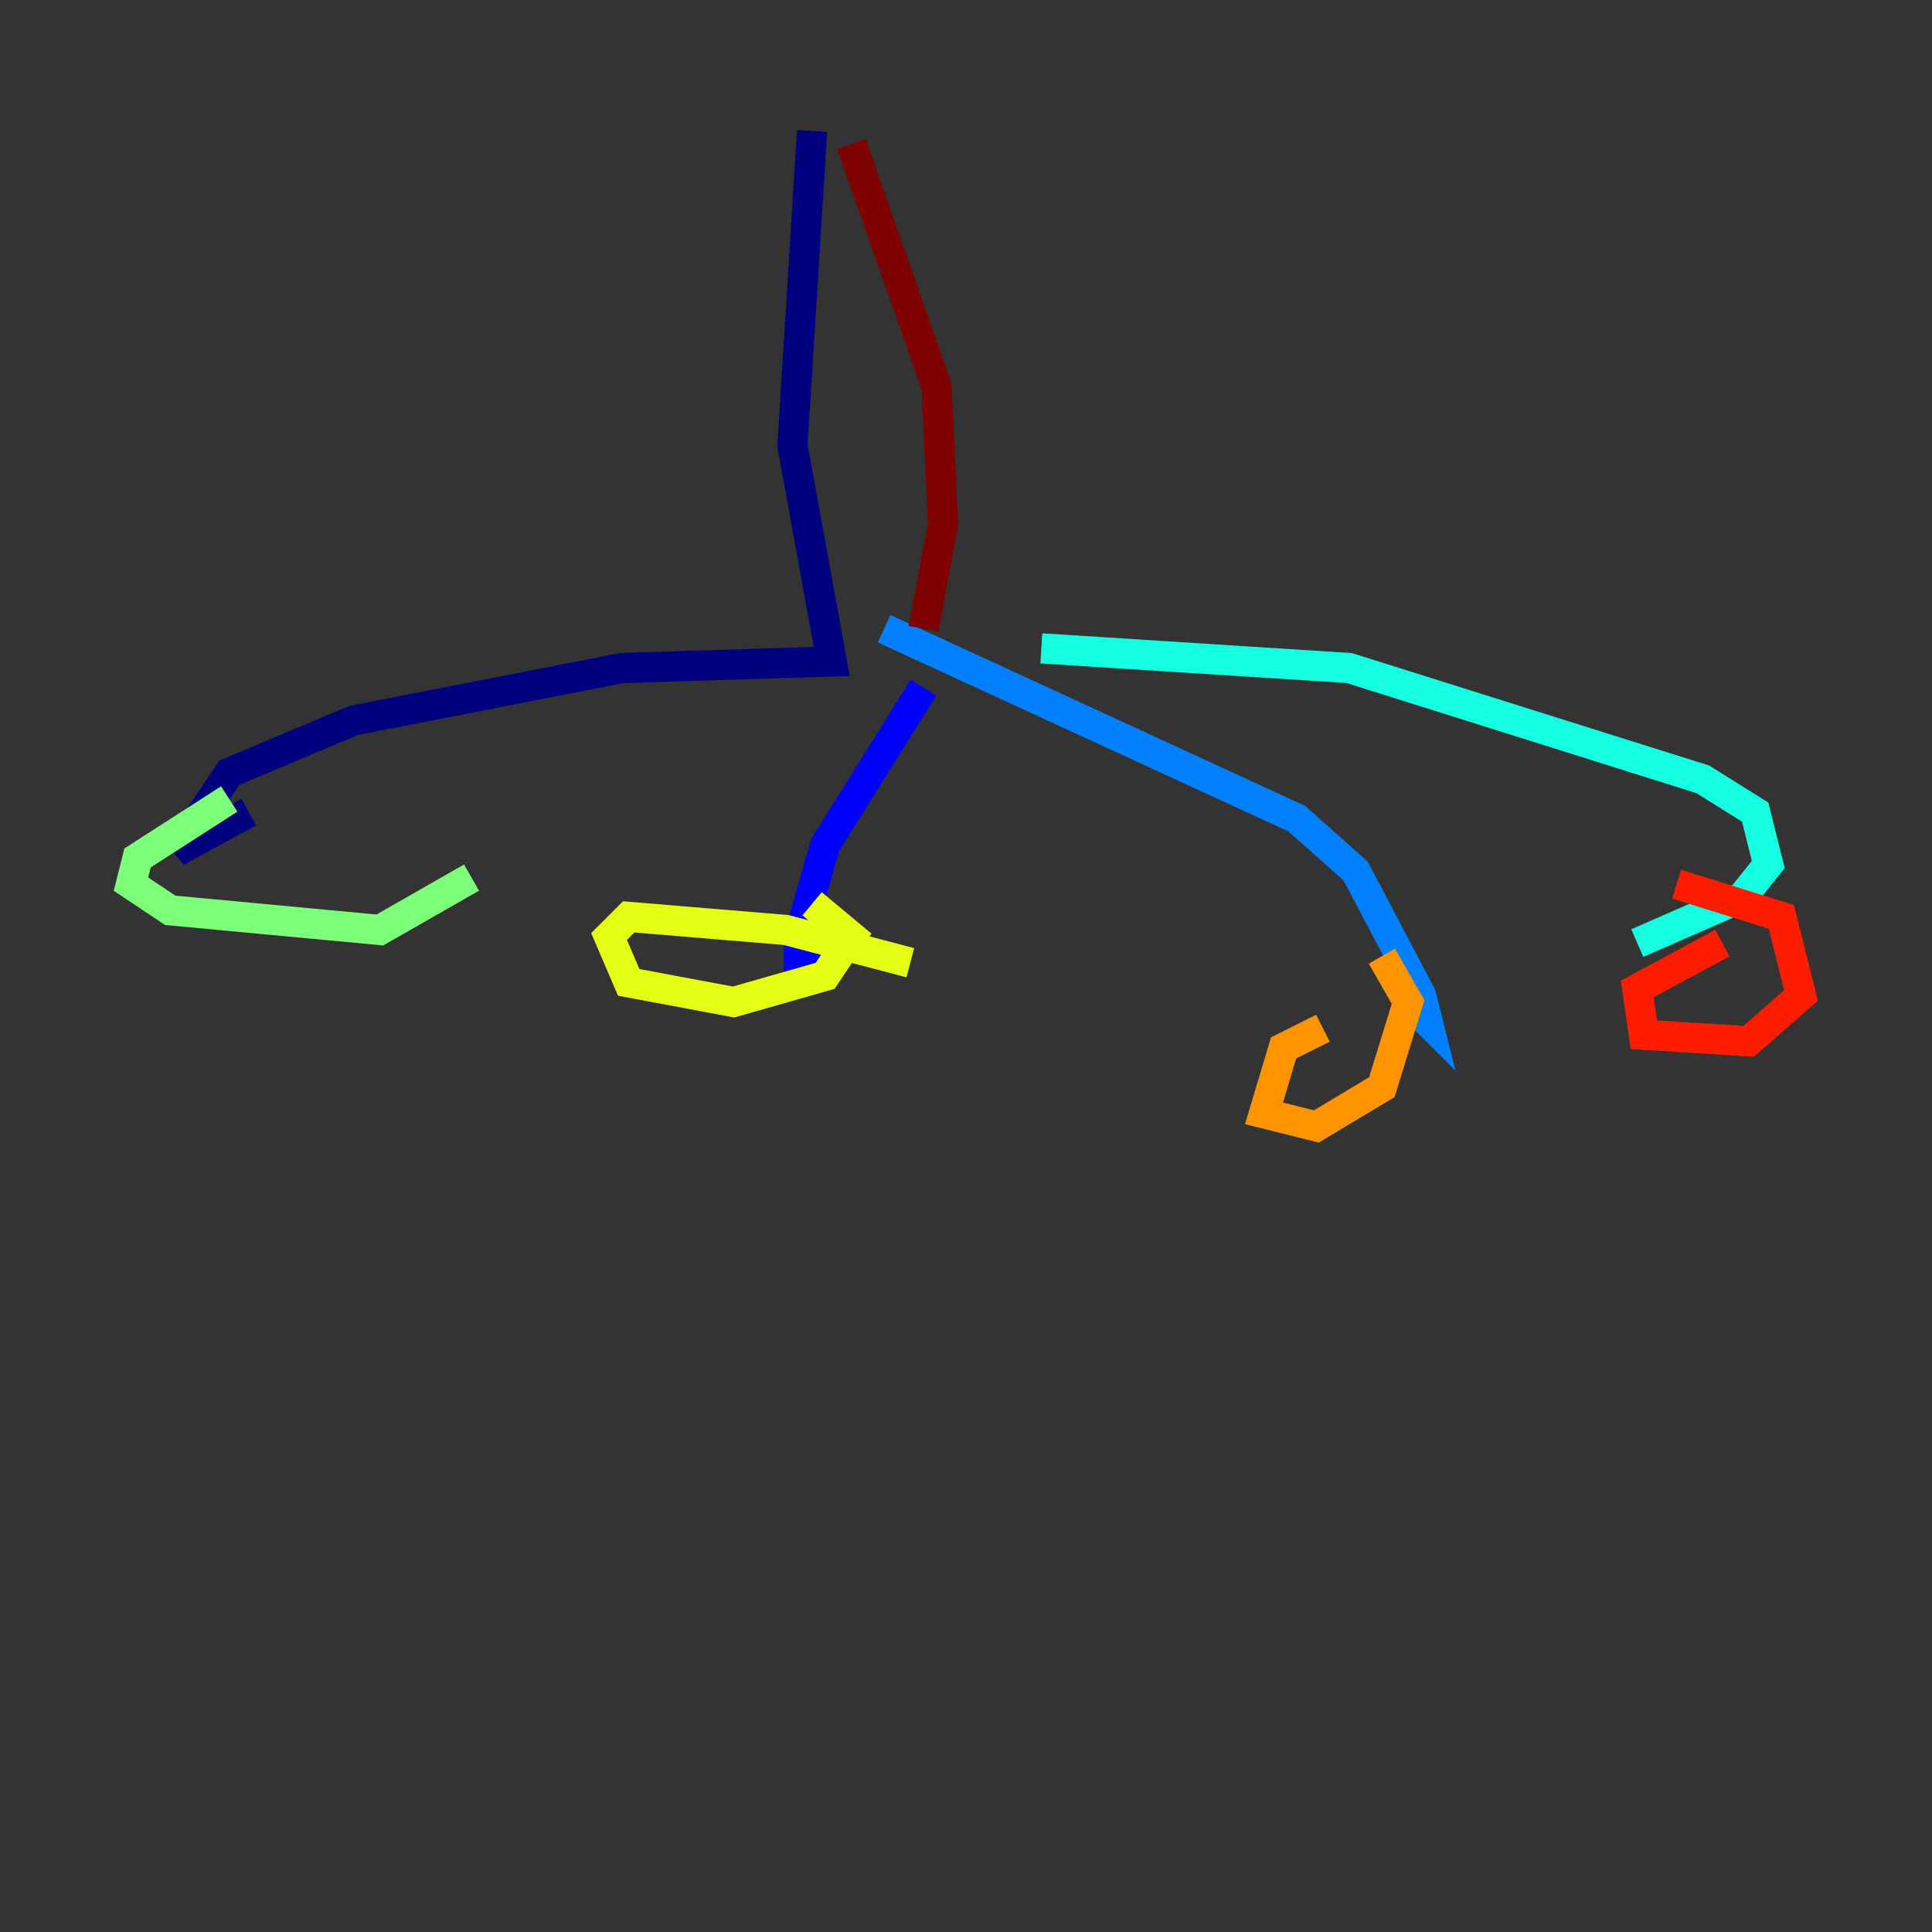 <?xml version="1.0" encoding="utf-8" ?>
<svg baseProfile="tiny" height="128" version="1.2" viewBox="0,0,128,128" width="128" xmlns="http://www.w3.org/2000/svg" xmlns:ev="http://www.w3.org/2001/xml-events" xmlns:xlink="http://www.w3.org/1999/xlink"><rect x="0" y="0" width="128" height="128" fill="#333333" stroke="none"/><defs /><polyline fill="none" points="53.803,8.678 52.502,29.505 55.105,43.824 41.22,44.258 23.43,47.729 15.186,51.2 11.715,56.407 16.488,53.803" stroke="#00007f" stroke-width="2" /><polyline fill="none" points="61.18,45.559 54.671,55.973 52.936,62.047 52.936,64.651 53.803,62.481" stroke="#0000ff" stroke-width="2" /><polyline fill="none" points="58.576,41.654 85.912,54.237 89.817,57.709 94.156,65.953 94.59,67.688 93.288,66.386" stroke="#0080ff" stroke-width="2" /><polyline fill="none" points="68.99,42.956 89.383,44.258 112.814,51.634 116.285,53.803 117.153,57.275 115.417,59.444 108.475,62.481" stroke="#15ffe1" stroke-width="2" /><polyline fill="none" points="15.186,52.936 9.112,56.841 8.678,58.576 11.281,60.312 25.166,61.614 31.241,58.142" stroke="#7cff79" stroke-width="2" /><polyline fill="none" points="60.312,63.783 52.068,61.614 41.654,60.746 40.352,62.047 41.654,65.085 48.597,66.386 54.671,64.651 56.407,62.047 53.803,59.878" stroke="#e4ff12" stroke-width="2" /><polyline fill="none" points="87.647,68.122 85.044,69.424 83.742,73.763 87.214,74.63 91.552,72.027 93.288,66.386 91.552,63.349" stroke="#ff9400" stroke-width="2" /><polyline fill="none" points="114.115,62.481 108.475,65.519 108.909,68.556 115.851,68.99 119.322,65.953 118.02,60.746 111.078,58.576" stroke="#ff1d00" stroke-width="2" /><polyline fill="none" points="61.18,41.654 62.481,34.712 62.047,25.6 56.407,9.546" stroke="#7f0000" stroke-width="2" /></svg>